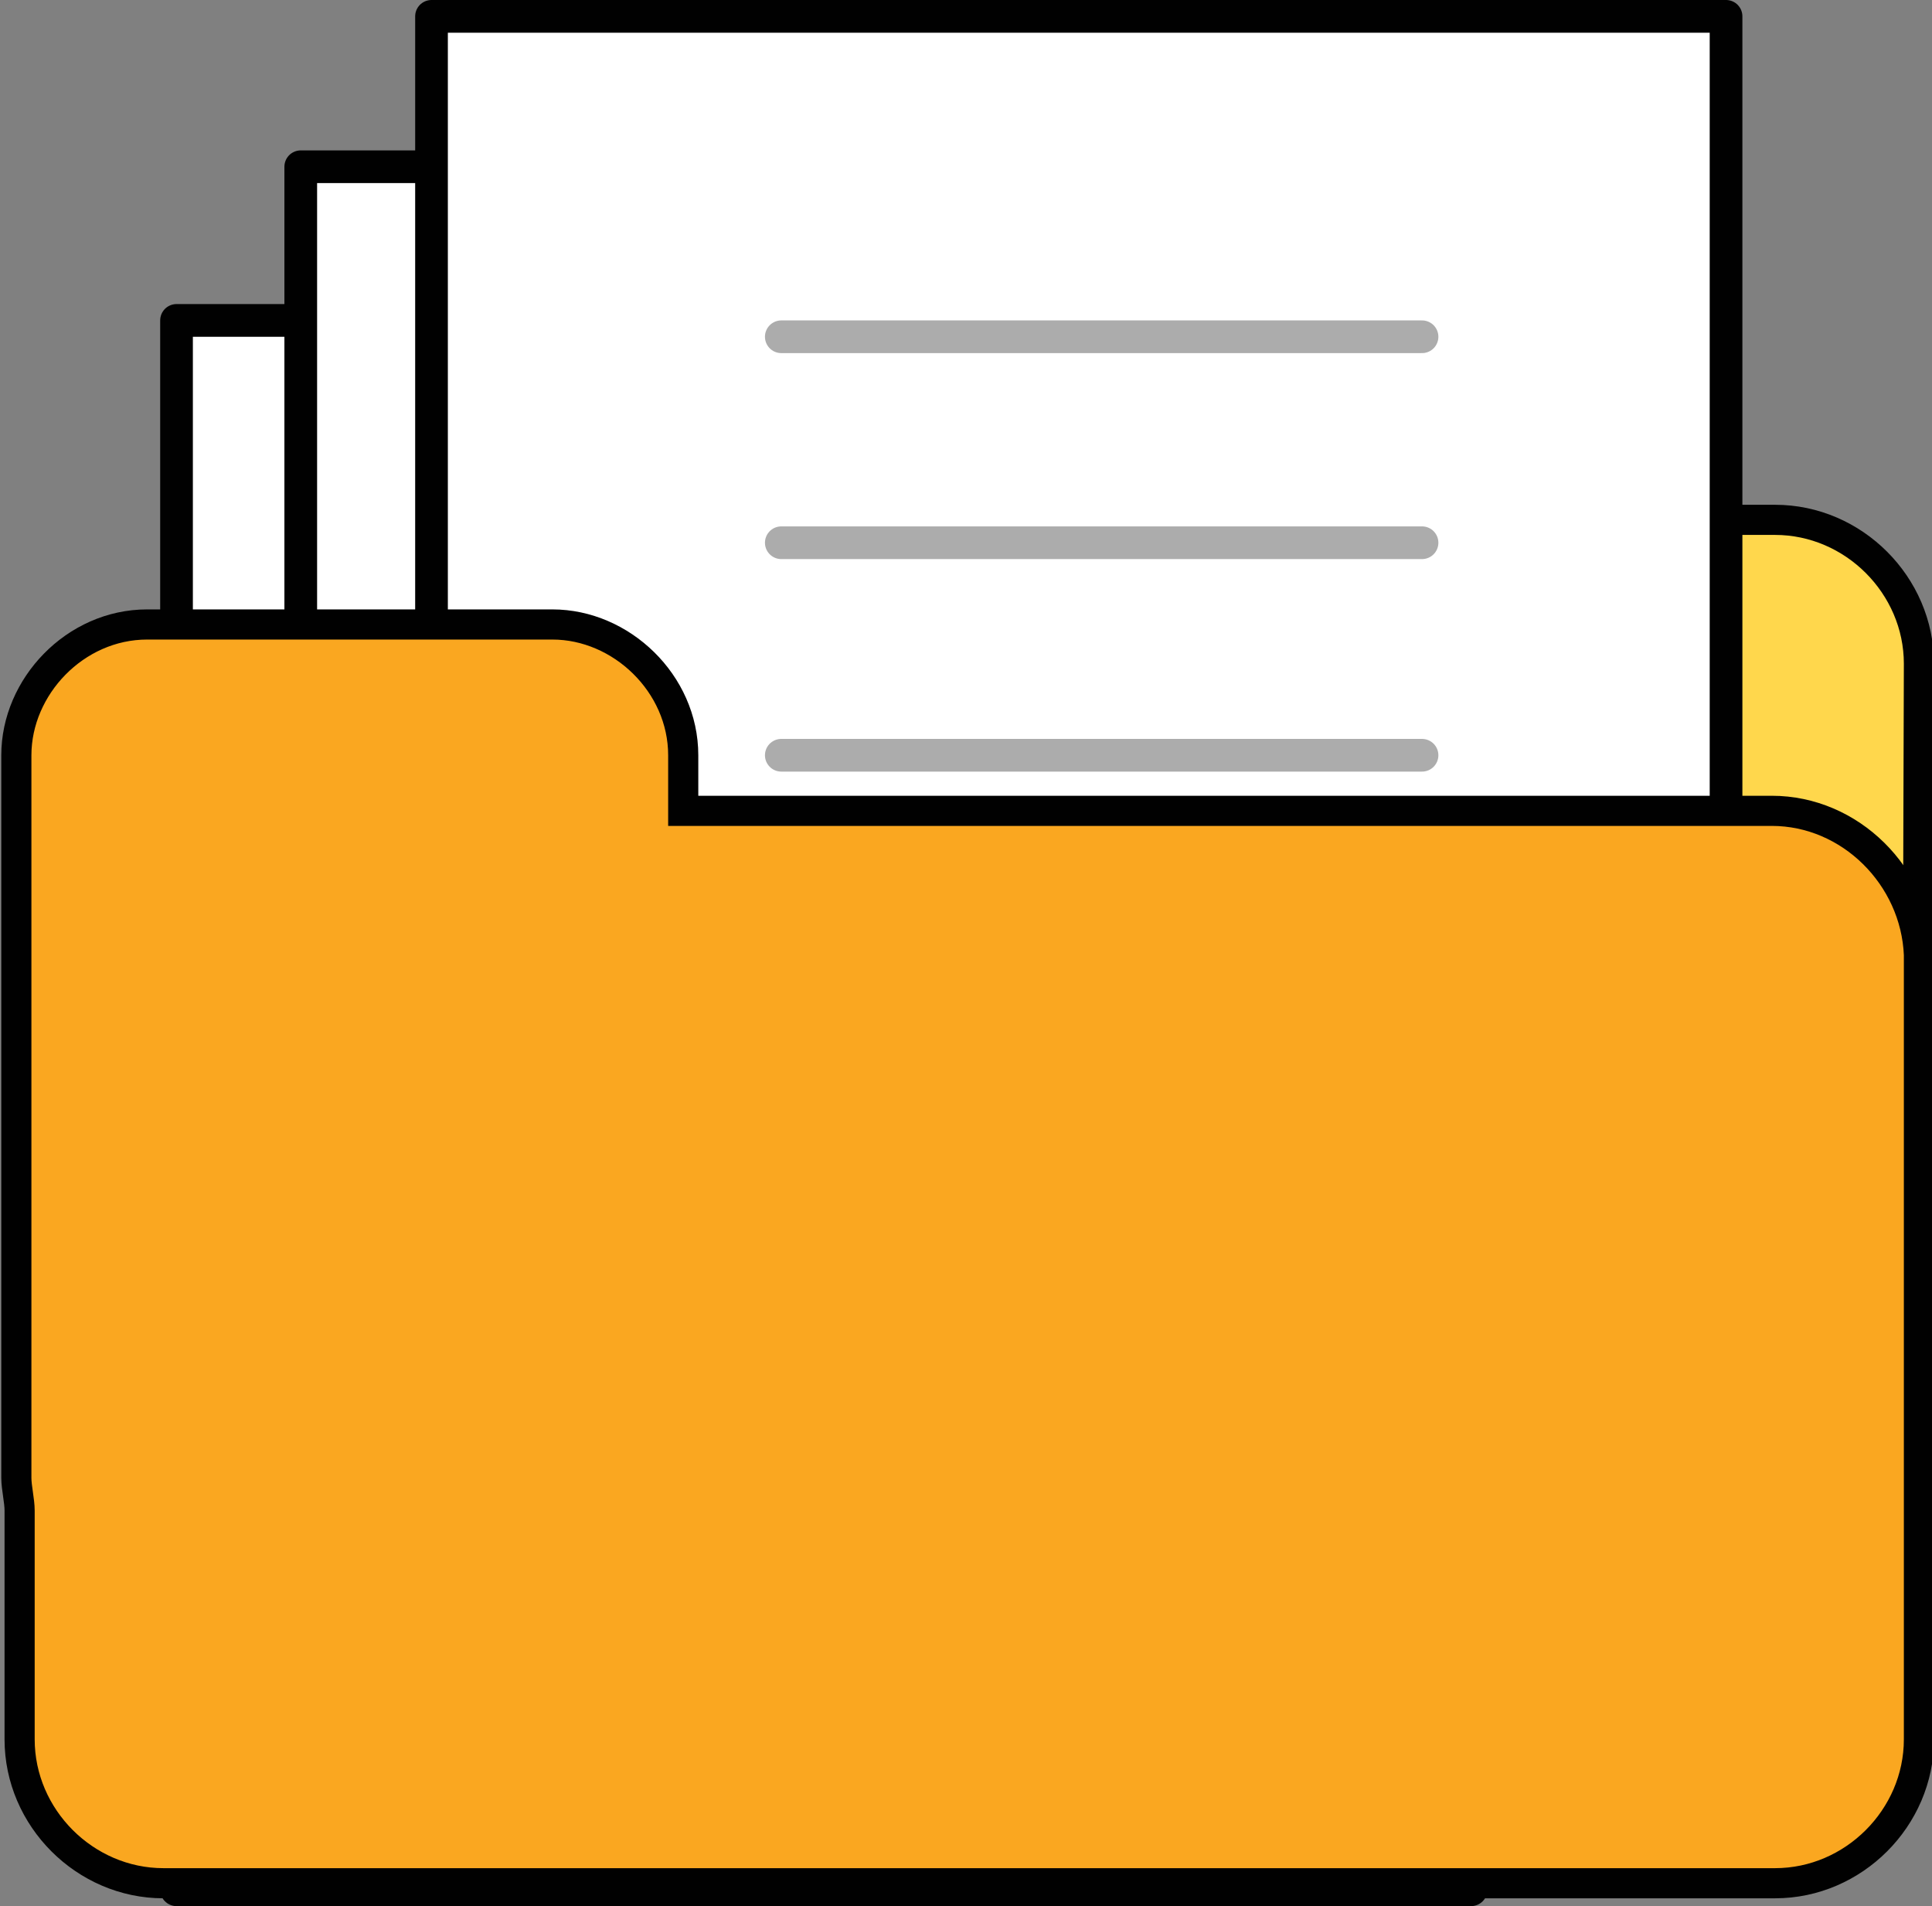 <?xml version="1.0" encoding="utf-8"?>
<!-- Generator: Adobe Illustrator 19.1.1, SVG Export Plug-In . SVG Version: 6.00 Build 0)  -->
<svg version="1.1" id="Layer_1" xmlns="http://www.w3.org/2000/svg" xmlns:xlink="http://www.w3.org/1999/xlink" x="0px" y="0px"
	 viewBox="0 0 59.1 58.3" style="enable-background:new 0 0 59.1 58.3;" xml:space="preserve">
<rect x="0" y="0" width="59.1" height="58.3" fill="#808080" stroke="none"/>
<style type="text/css">
	.st0{fill:#FFD74C;}
	.st1{fill:none;stroke:#010101;stroke-width:0.922;stroke-miterlimit:10;}
	.st2{fill:#FFFFFF;}
	.st3{fill:none;stroke:#010101;stroke-linecap:round;stroke-linejoin:round;stroke-miterlimit:10;}
	.st4{fill:none;stroke:#ACACAC;stroke-linecap:round;stroke-linejoin:round;stroke-miterlimit:10;}
	.st5{fill:#FAA720;}
</style>
<path class="st0" d="M12.5,57.5h41.7c2.4,0,4.4-2,4.4-4.4l0.1-32.8c0-2.4-2-4.4-4.4-4.4H12.6c-2.4,0-4.4,2-4.4,4.4L8.1,53.2
	C8.1,55.6,10.1,57.5,12.5,57.5z"/>
<path class="st1" d="M12.5,57.5h41.7c2.4,0,4.4-2,4.4-4.4l0.1-32.8c0-2.4-2-4.4-4.4-4.4H12.6c-2.4,0-4.4,2-4.4,4.4L8.1,53.2
	C8.1,55.6,10.1,57.5,12.5,57.5z"/>
<rect x="5.4" y="9.8" class="st2" width="39.6" height="48"/>
<rect x="5.4" y="9.8" class="st3" width="39.6" height="48"/>
<line class="st4" x1="16.1" y1="19.6" x2="35.7" y2="19.6"/>
<line class="st4" x1="16.1" y1="25.9" x2="35.7" y2="25.9"/>
<line class="st4" x1="16.1" y1="32.4" x2="35.7" y2="32.4"/>
<line class="st4" x1="16.1" y1="38.7" x2="35.7" y2="38.7"/>
<rect x="9.2" y="5.1" class="st2" width="39.6" height="48"/>
<rect x="9.2" y="5.1" class="st3" width="39.6" height="48"/>
<line class="st4" x1="19.9" y1="14.9" x2="39.5" y2="14.9"/>
<line class="st4" x1="19.9" y1="21.2" x2="39.5" y2="21.2"/>
<line class="st4" x1="19.9" y1="27.6" x2="39.5" y2="27.6"/>
<line class="st4" x1="19.9" y1="34" x2="39.5" y2="34"/>
<rect x="13.2" y="0.5" class="st2" width="39.6" height="48"/>
<rect x="13.2" y="0.5" class="st3" width="39.6" height="48"/>
<line class="st4" x1="23.9" y1="10.3" x2="43.5" y2="10.3"/>
<line class="st4" x1="23.9" y1="16.6" x2="43.5" y2="16.6"/>
<line class="st4" x1="23.9" y1="23.1" x2="43.5" y2="23.1"/>
<line class="st4" x1="23.9" y1="29.4" x2="43.5" y2="29.4"/>
<path class="st5" d="M54.2,24.8H20.9v-1.7c0-2.2-1.9-4-4-4H4.5c-2.2,0-4,1.9-4,4v22.1c0,0.3,0.1,0.7,0.1,1v7c0,2.4,2,4.4,4.4,4.4
	h49.3c2.4,0,4.4-2,4.4-4.4v-24C58.6,26.8,56.6,24.8,54.2,24.8z"/>
<path class="st1" d="M54.2,24.8H20.9v-1.7c0-2.2-1.9-4-4-4H4.5c-2.2,0-4,1.9-4,4v22.1c0,0.3,0.1,0.7,0.1,1v7c0,2.4,2,4.4,4.4,4.4
	h49.3c2.4,0,4.4-2,4.4-4.4v-24C58.6,26.8,56.6,24.8,54.2,24.8z"/>
</svg>
